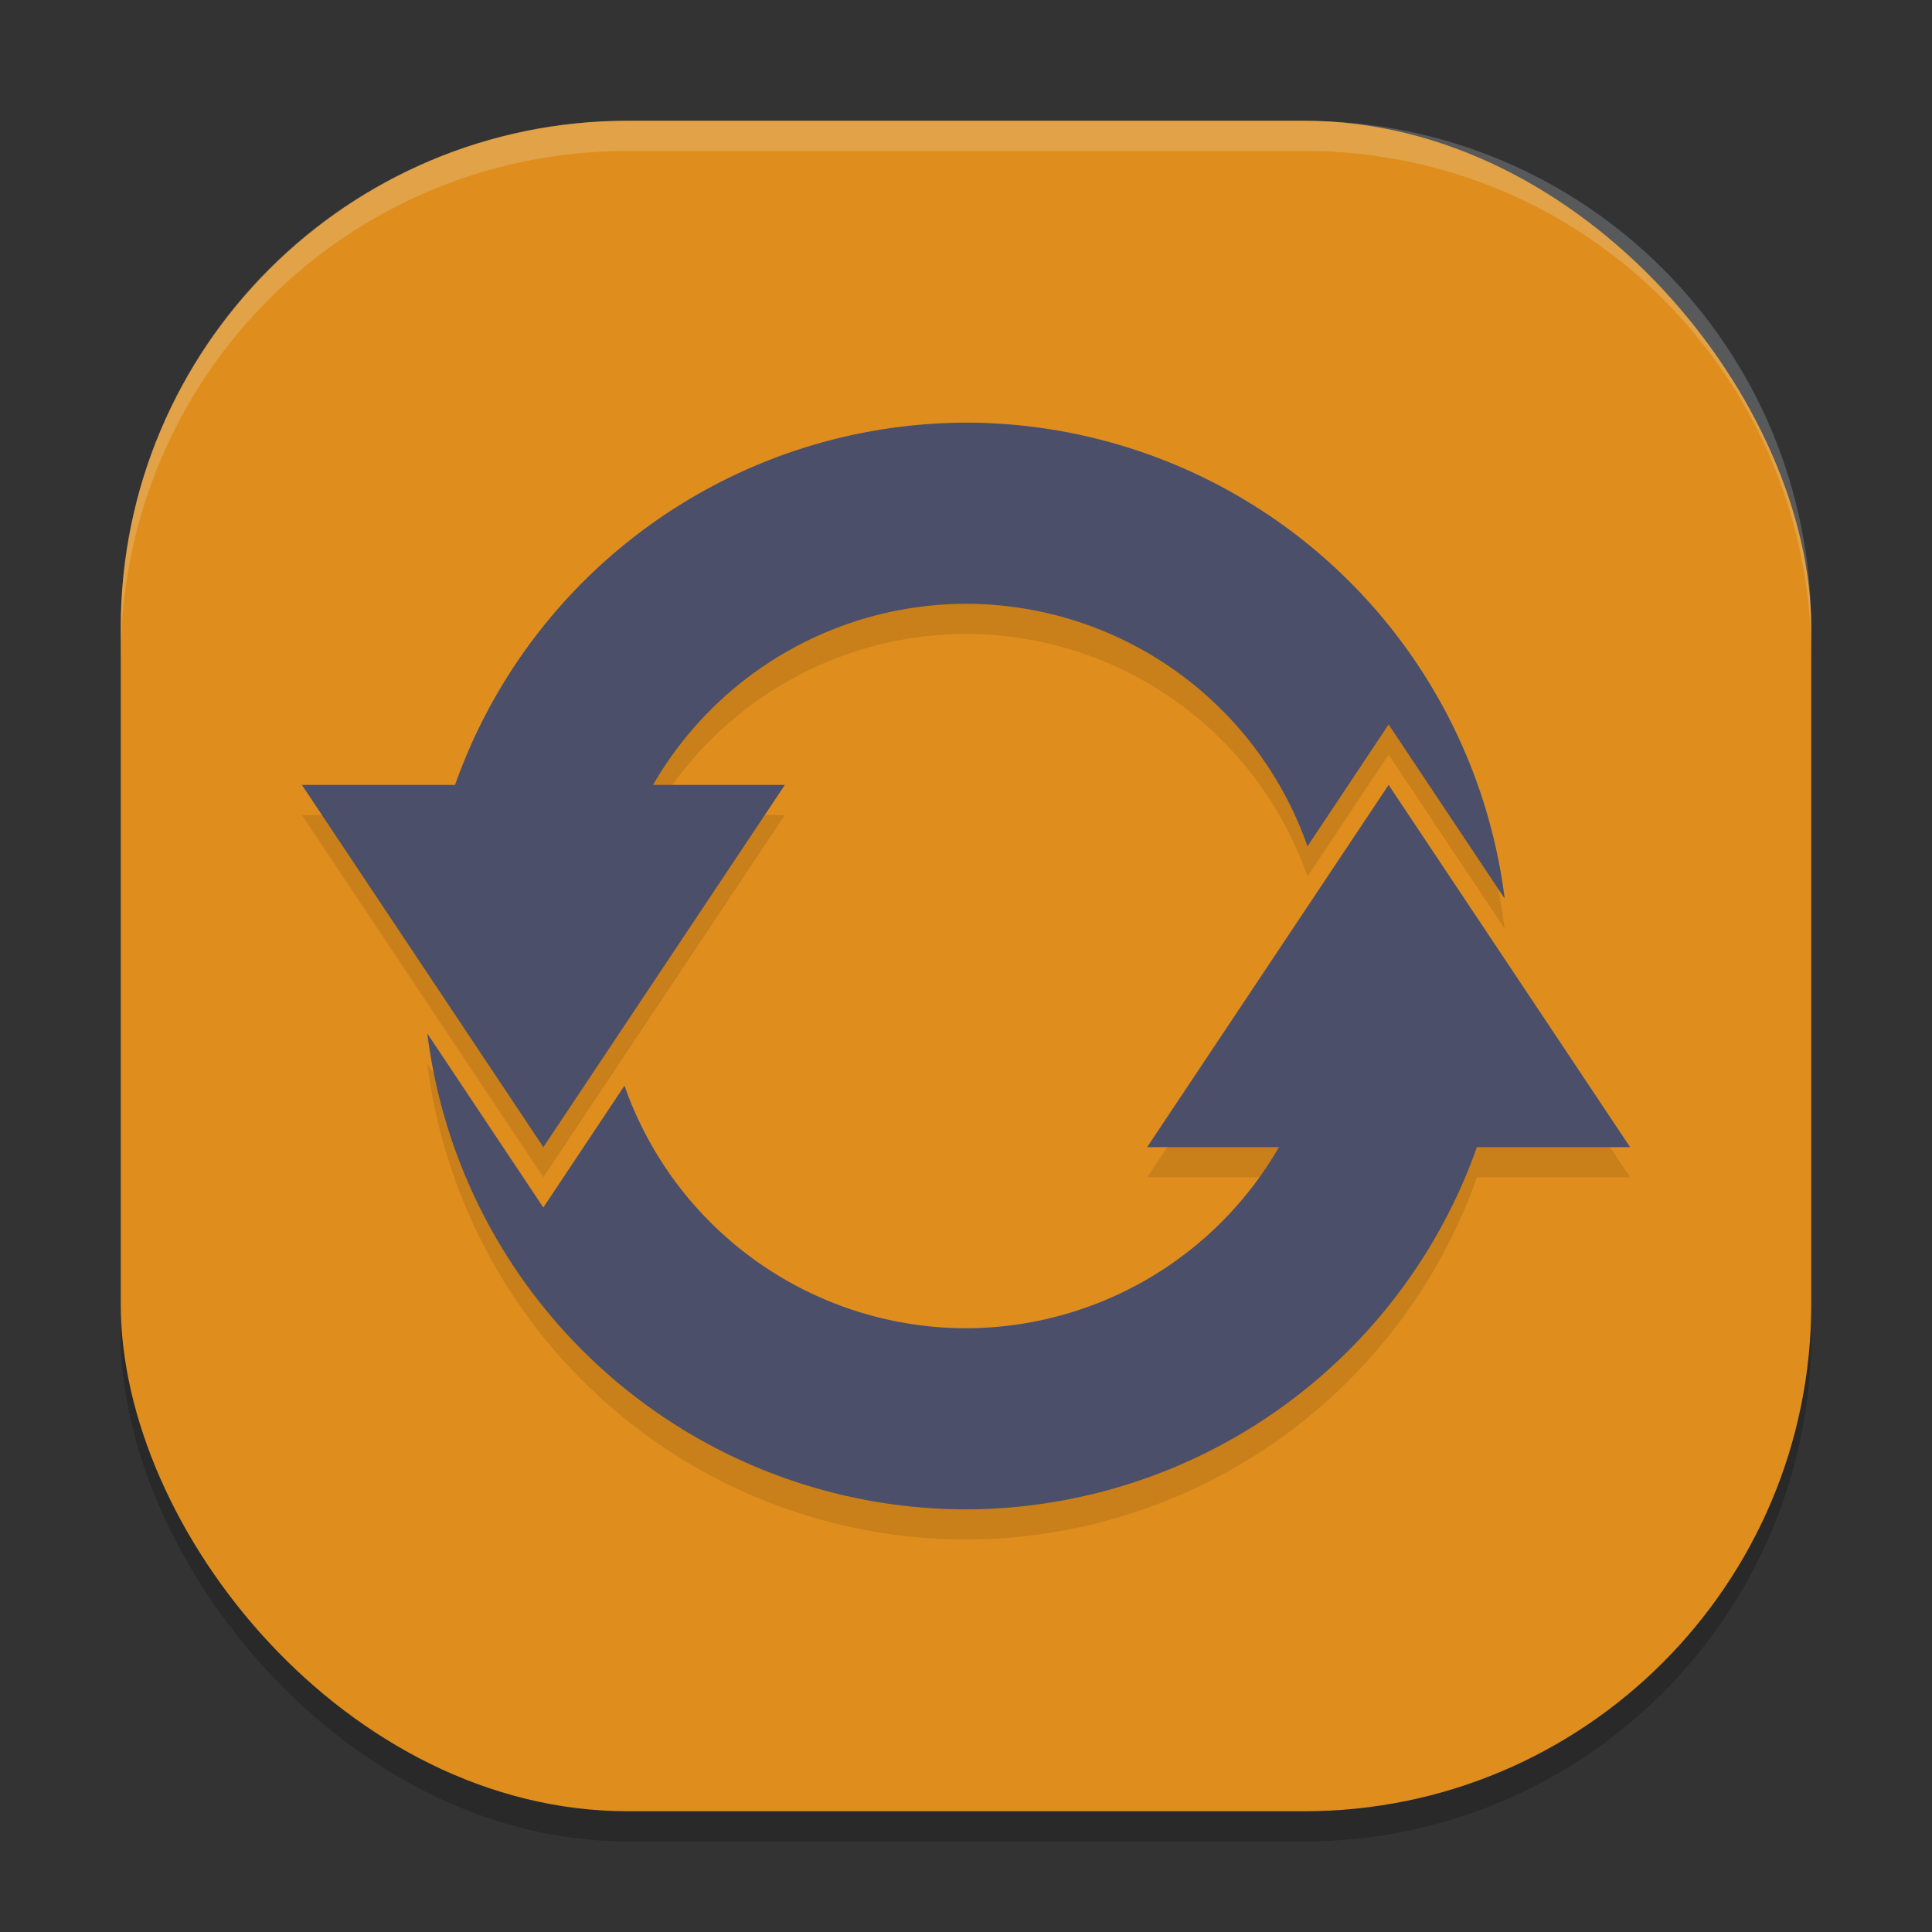 <svg xmlns="http://www.w3.org/2000/svg" width="64" height="64" version="1">
 <rect width="100%" height="100%" fill="#333333" stroke="none"/>
 <rect style="opacity:0.2" width="56" height="56" x="4" y="5" rx="16.8" ry="16.8"/>
 <rect style="fill:#df8e1d" width="56" height="56" x="4" y="4" rx="16.8" ry="16.8"/>
 <path style="opacity:0.1" d="M 32,15.001 A 18,18 0 0 0 15.074,27 H 10 l 4,6 4,6 4,-6 4,-6 H 21.633 A 12,12 0 0 1 32,21 12,12 0 0 1 43.312,29.036 l 2.688,-4.036 3.844,5.766 A 18,18 0 0 0 32,15.001 Z m 14,12 -4,6 -4,6 h 4.367 A 12,12 0 0 1 31.999,45 12,12 0 0 1 20.687,36.964 L 17.999,41 14.155,35.234 A 18,18 0 0 0 31.999,51 18,18 0 0 0 48.925,39 h 5.074 L 49.999,33 45.999,27 Z"/>
 <path style="fill:#4c4f69" d="M 32,14.001 A 18,18 0 0 0 15.074,26.001 l -5.074,0 4,6 4,6 4,-6 4,-6 -4.367,0 A 12,12 0 0 1 32,20.001 12,12 0 0 1 43.312,28.036 l 2.688,-4.036 3.844,5.766 A 18,18 0 0 0 32,14.001 Z m 14,12 -4,6 -4,6 4.367,0 A 12,12 0 0 1 31.999,44 12,12 0 0 1 20.687,35.964 L 17.999,40 14.155,34.234 A 18,18 0 0 0 31.999,50 18,18 0 0 0 48.925,38 l 5.074,0 -4,-6 -4,-6 z"/>
 <path style="fill:#eff1f5;opacity:0.2" d="M 20.801 4 C 11.493 4 4 11.493 4 20.801 L 4 21.801 C 4 12.493 11.493 5 20.801 5 L 43.199 5 C 52.507 5 60 12.493 60 21.801 L 60 20.801 C 60 11.493 52.507 4 43.199 4 L 20.801 4 z"/>
</svg>
